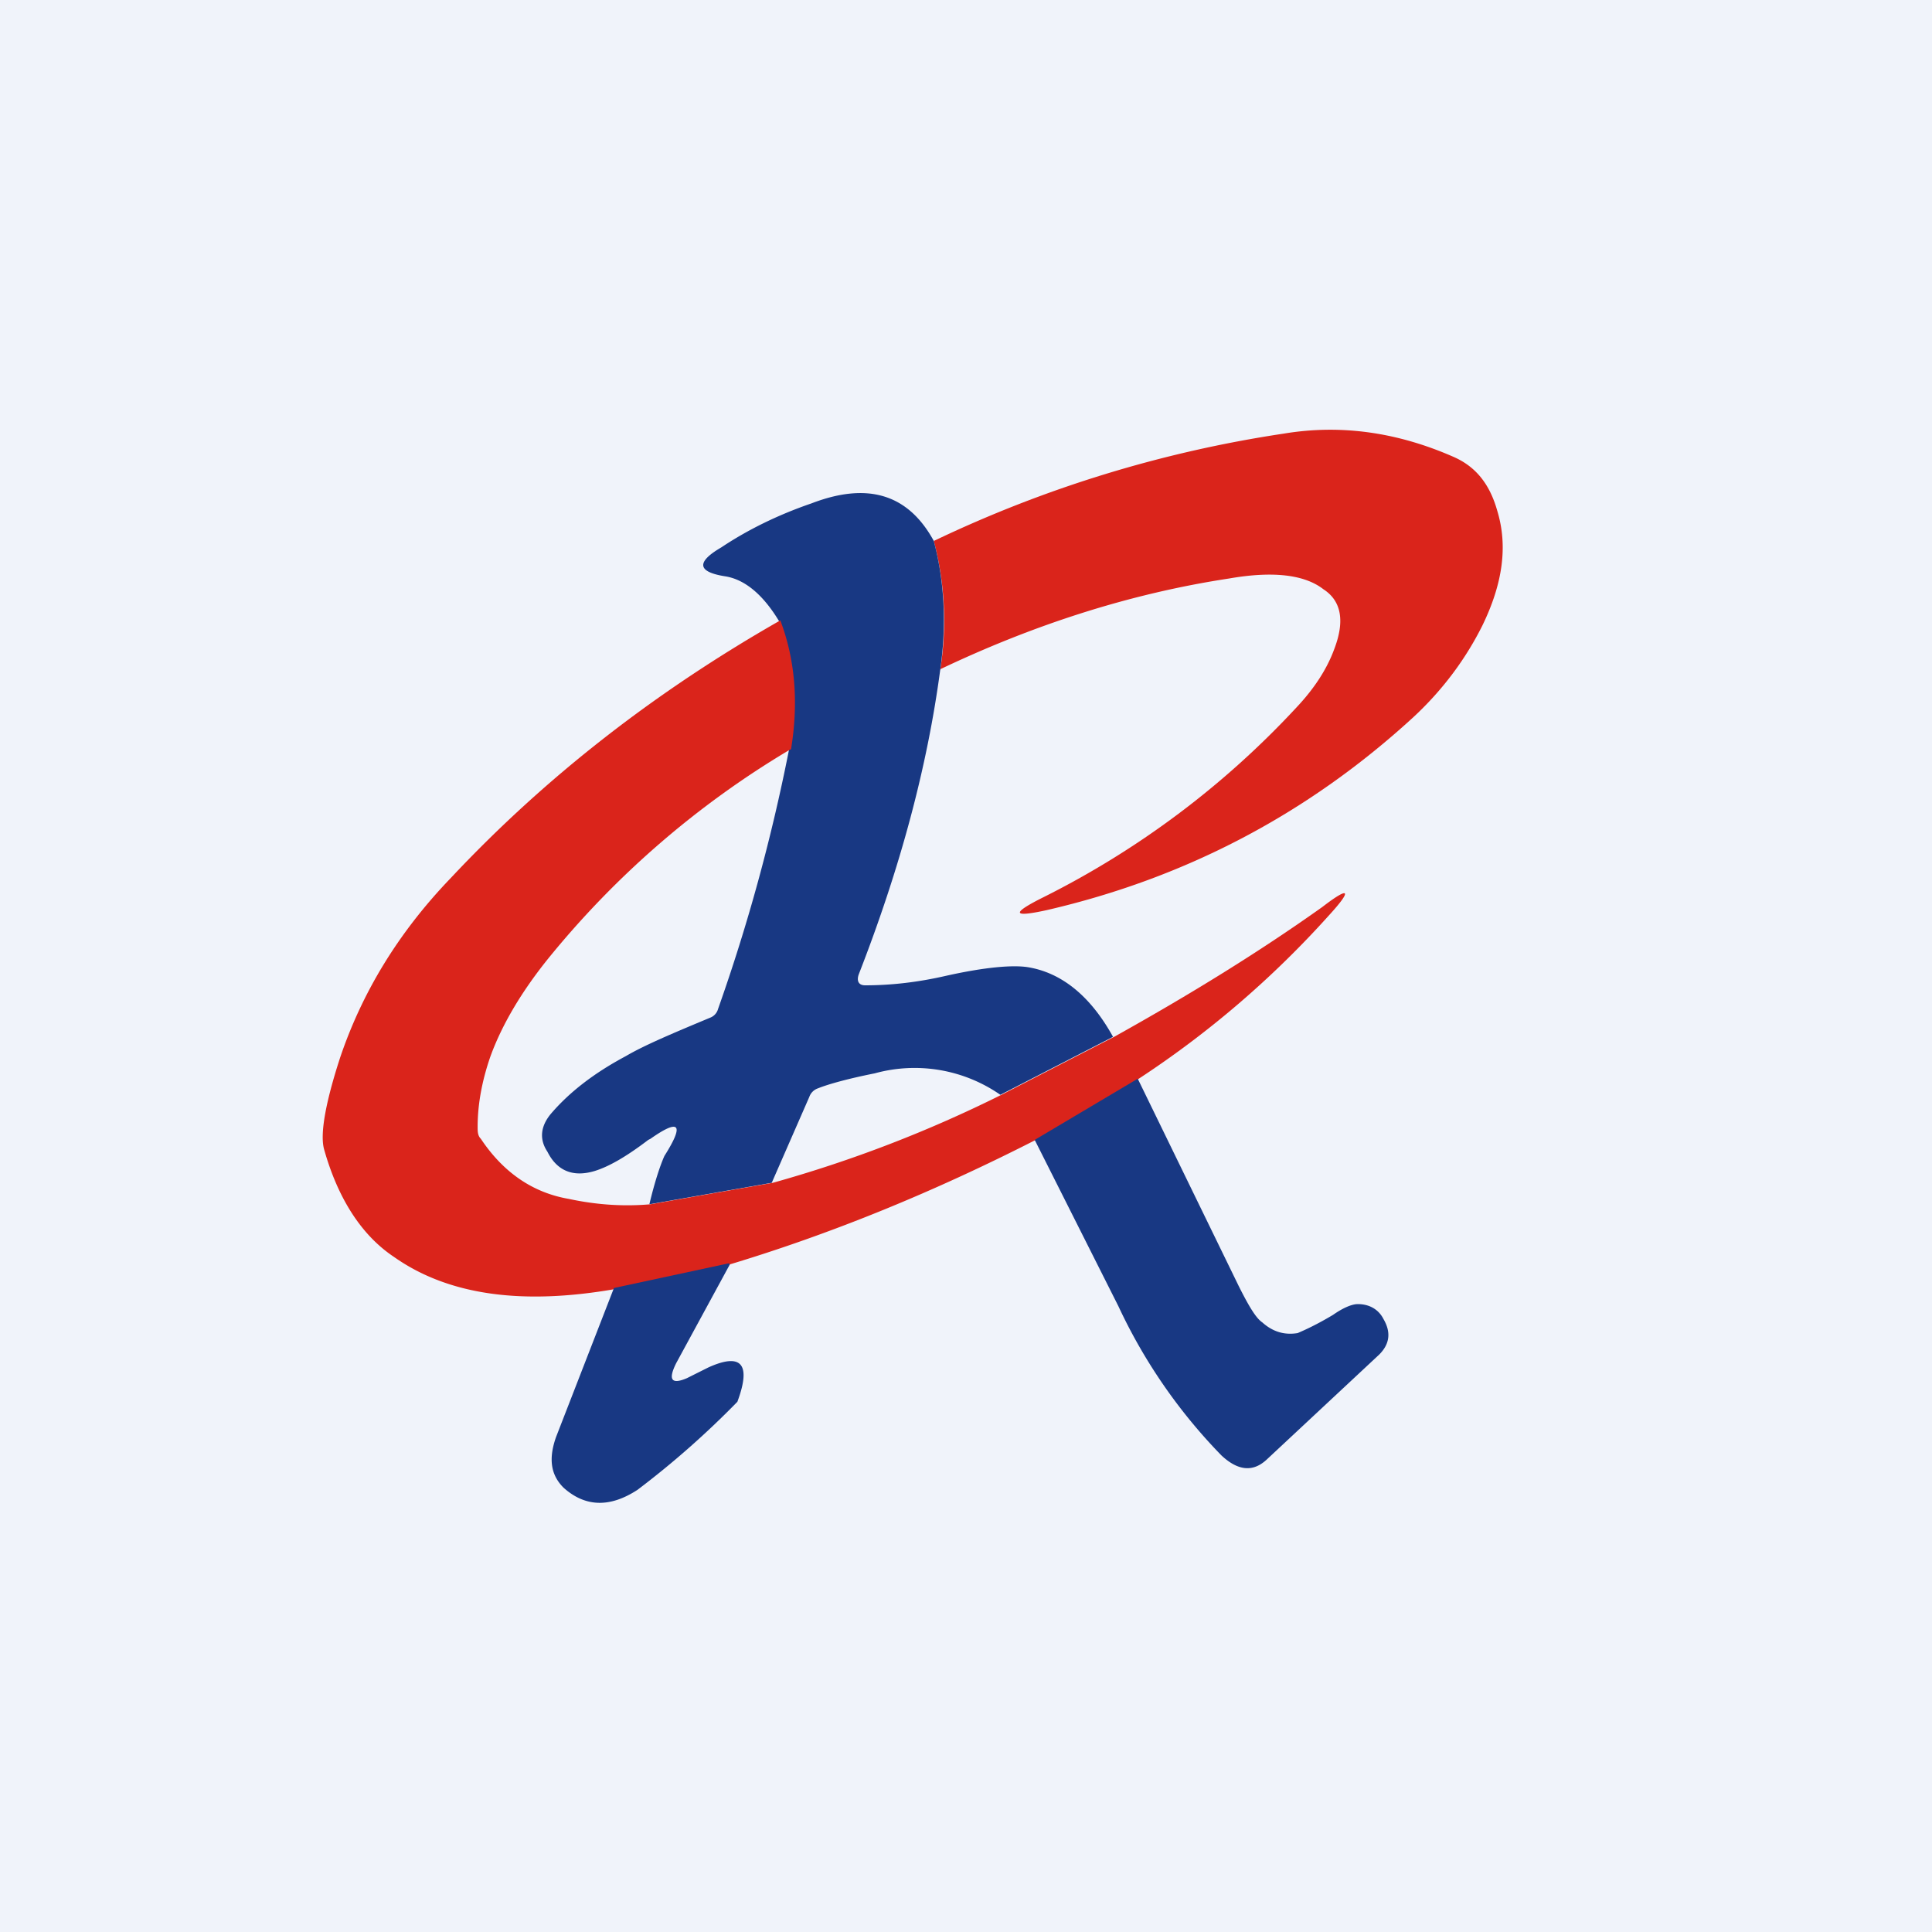 <!-- by TradingView --><svg width="18" height="18" viewBox="0 0 18 18" xmlns="http://www.w3.org/2000/svg"><path fill="#F0F3FA" d="M0 0h18v18H0z"/><path d="M8.76 6.24a2.9 2.9 0 0 0-.06-1.2 11.5 11.5 0 0 1 3.26-1c.54-.09 1.07-.01 1.59.22.2.09.33.25.4.5.1.33.05.68-.14 1.07-.15.3-.36.59-.64.85-.98.9-2.12 1.5-3.42 1.8-.32.07-.33.03-.03-.12a8.24 8.24 0 0 0 2.36-1.77c.16-.17.28-.35.35-.54.1-.26.07-.45-.1-.56-.18-.14-.48-.17-.88-.1-.92.14-1.82.43-2.7.85Z" fill="#DA241B"/><path d="M8.7 5.04c.1.38.12.78.06 1.2-.12.9-.37 1.84-.76 2.84-.02.06 0 .1.06.1.25 0 .5-.03.76-.09.36-.08.61-.1.75-.08.32.05.59.27.8.65l-1.05.54a1.4 1.4 0 0 0-1.17-.2c-.25.05-.43.1-.53.14a.13.13 0 0 0-.08.08l-.35.8-1.14.2c.05-.21.1-.36.14-.45.19-.3.14-.35-.13-.16l-.02.01c-.21.16-.37.25-.5.29-.2.06-.35 0-.44-.18-.08-.12-.06-.24.03-.35.17-.2.4-.38.7-.54.17-.1.43-.21.79-.36a.12.12 0 0 0 .07-.08c.28-.79.5-1.6.66-2.41.08-.44.05-.84-.09-1.2-.15-.25-.32-.39-.5-.42-.26-.04-.28-.13-.04-.27.24-.16.52-.3.84-.41.52-.2.9-.09 1.14.35Z" fill="#183883"/><path d="M7.35 6.99A8.48 8.48 0 0 0 5.1 8.94c-.24.3-.42.6-.53.9-.08.23-.12.45-.12.66 0 .04 0 .08.03.11.2.3.47.5.82.56.28.06.53.07.76.05l1.14-.2a12 12 0 0 0 2.13-.82l1.05-.54c.7-.39 1.35-.79 1.94-1.21.26-.2.28-.16.06.08a9.05 9.05 0 0 1-1.77 1.52l-.96.57c-.94.48-1.89.87-2.85 1.16l-1.07.23c-.86.15-1.55.06-2.06-.3-.3-.2-.52-.54-.65-1-.04-.14.01-.43.15-.86.2-.59.53-1.15 1.03-1.67.9-.96 1.93-1.75 3.07-2.4.14.37.17.77.1 1.2Z" fill="#DA241B"/><path d="m10.6 10.05.94 1.93c.09.18.16.3.22.34.1.09.21.12.33.1.07-.03.18-.08.33-.17.1-.07.18-.1.23-.1.12 0 .2.06.24.14.07.12.06.23-.04.33l-1.05.98c-.13.12-.27.1-.42-.04a5.04 5.04 0 0 1-.96-1.39l-.78-1.55.96-.57ZM6.8 11.78l-.5.92c-.08.16-.04.2.1.14l.2-.1c.31-.14.4-.03.27.32a8.27 8.27 0 0 1-.93.82c-.26.17-.49.16-.69-.02-.12-.12-.14-.27-.07-.47L5.72 12l1.07-.23Z" fill="#183883"/></svg>